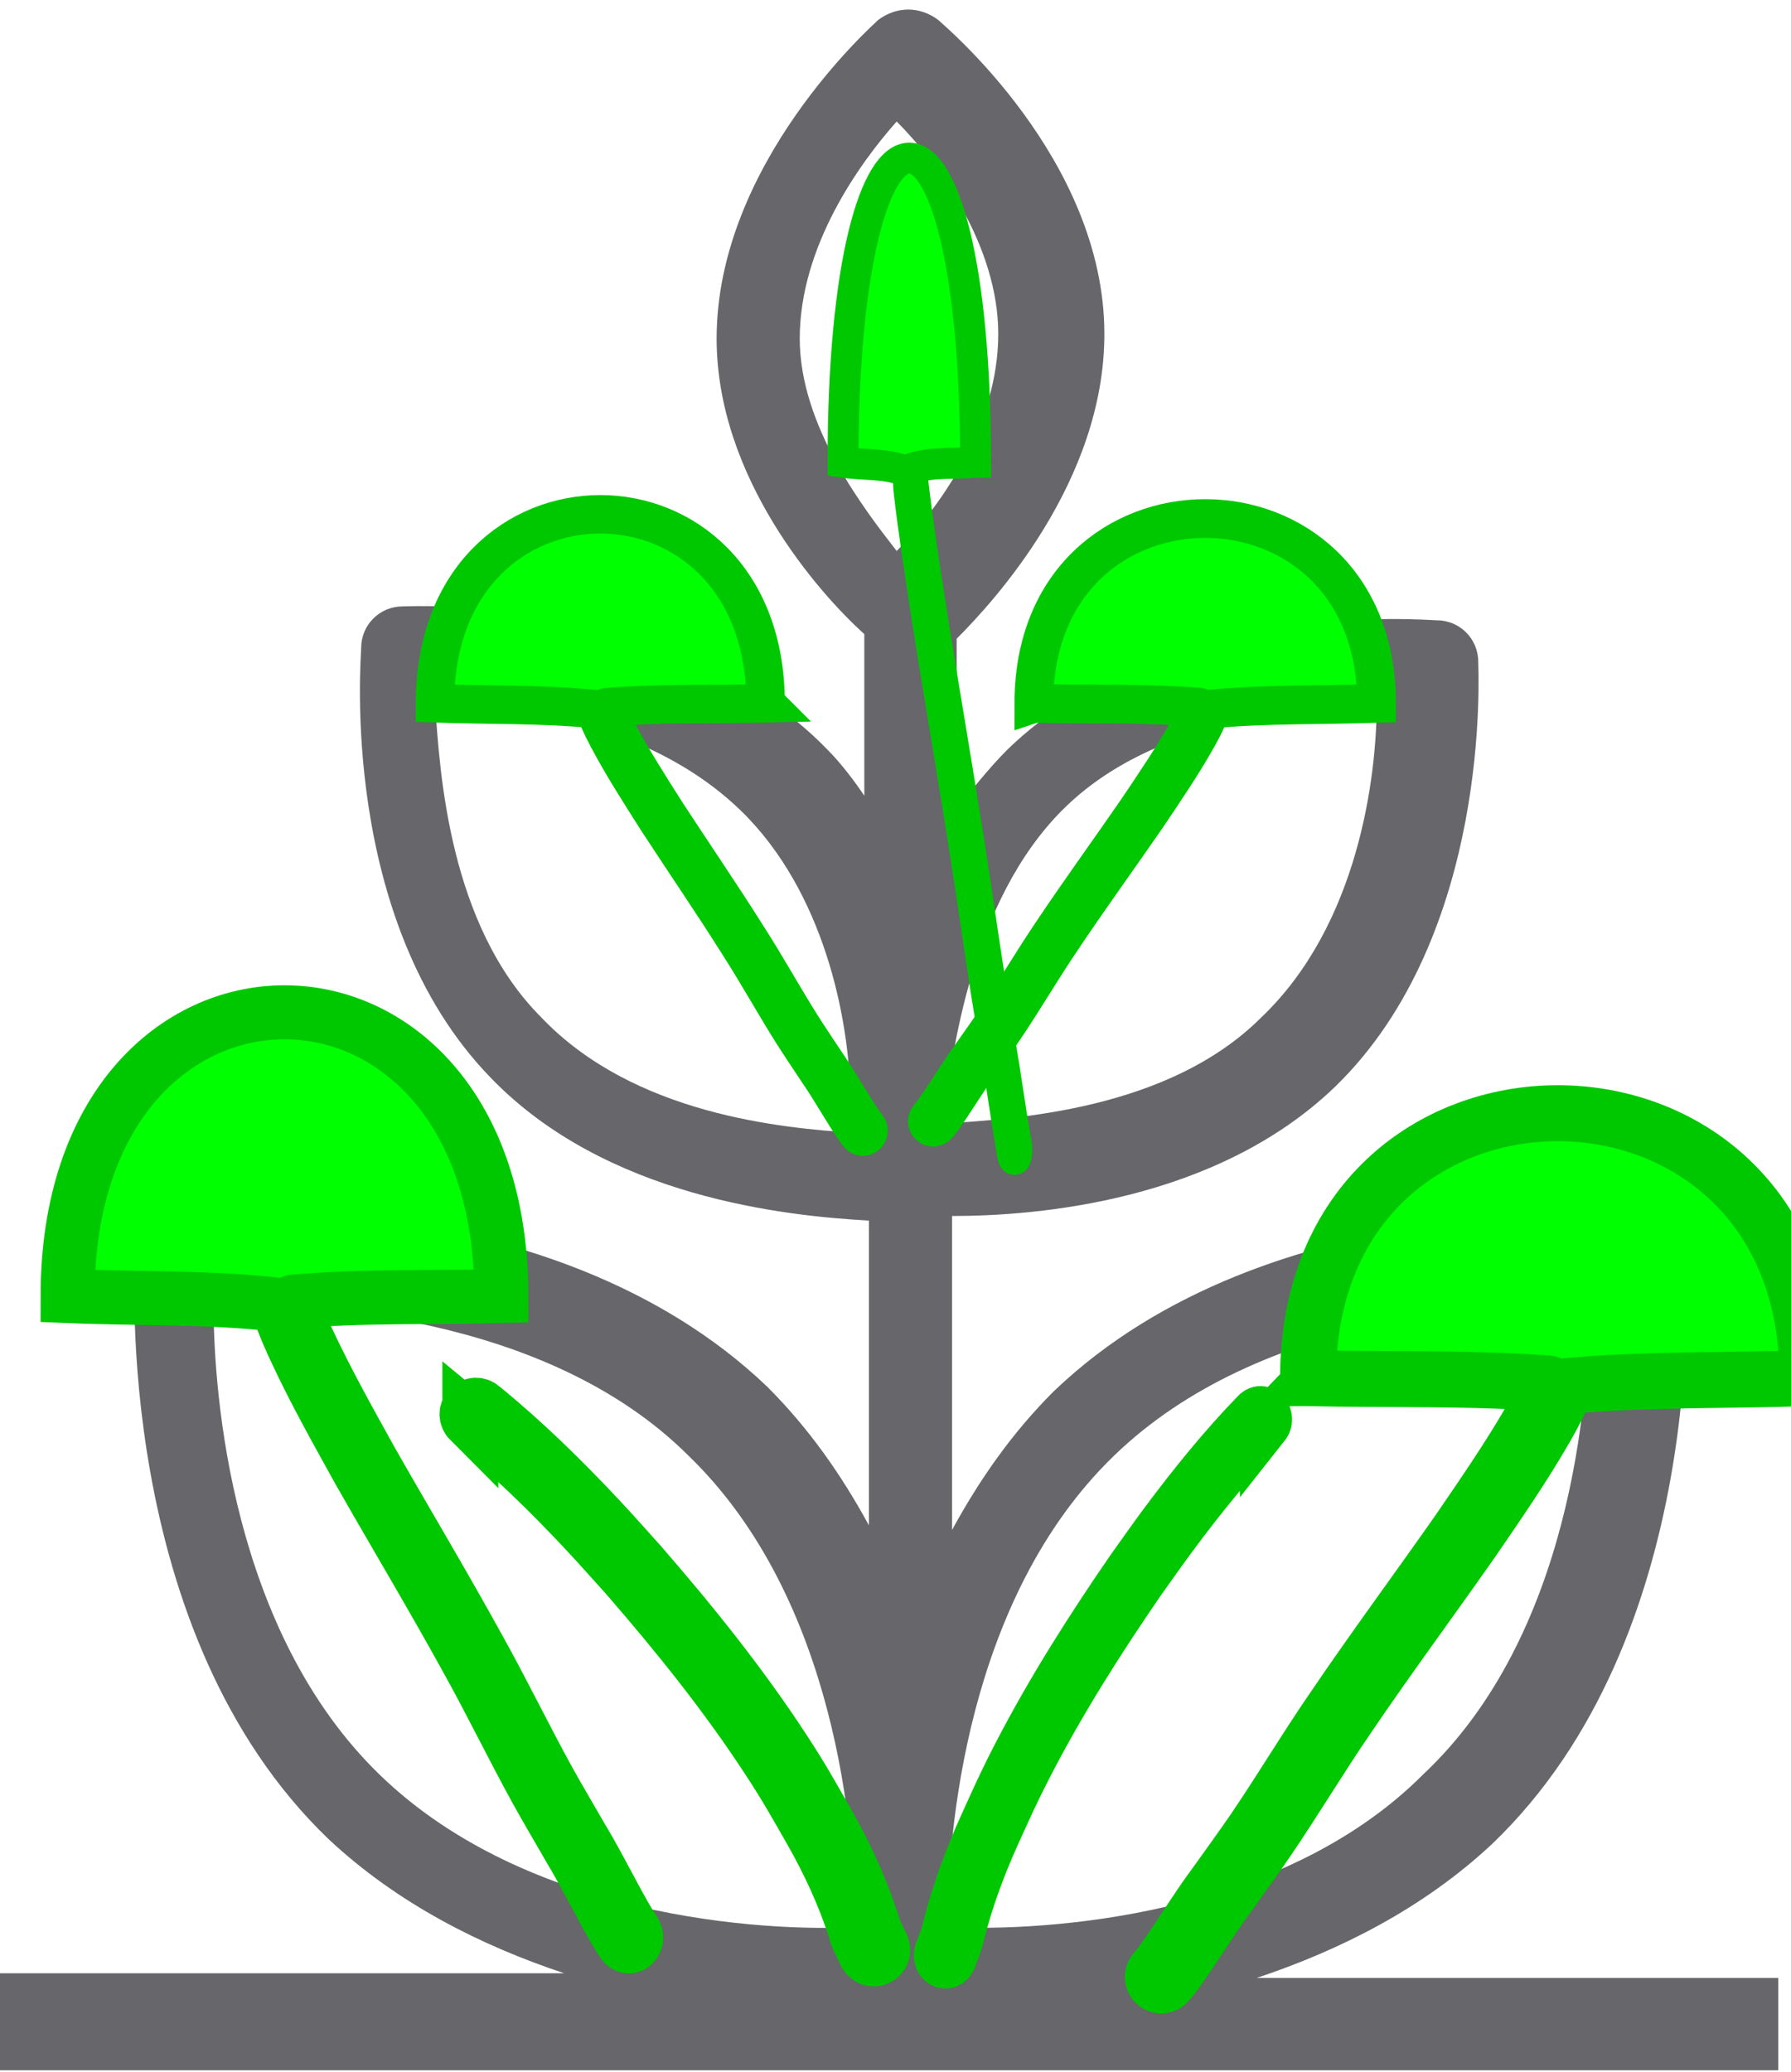 <?xml version="1.0" encoding="UTF-8" standalone="no"?>
<svg
   width="32"
   height="37"
   viewBox="0 0 32 37"
   fill="none"
   version="1.1"
   id="svg4"
   sodipodi:docname="farm_sidebar.svg"
   inkscape:version="1.1 (c68e22c387, 2021-05-23)"
   xmlns:inkscape="http://www.inkscape.org/namespaces/inkscape"
   xmlns:sodipodi="http://sodipodi.sourceforge.net/DTD/sodipodi-0.dtd"
   xmlns="http://www.w3.org/2000/svg"
   xmlns:svg="http://www.w3.org/2000/svg">
  <defs
     id="defs8" />
  <sodipodi:namedview
     id="namedview6"
     pagecolor="#ffffff"
     bordercolor="#666666"
     borderopacity="1.0"
     inkscape:pageshadow="2"
     inkscape:pageopacity="0.0"
     inkscape:pagecheckerboard="0"
     showgrid="false"
     inkscape:zoom="17.621622"
     inkscape:cx="15.974693"
     inkscape:cy="9.4486196"
     inkscape:window-width="1600"
     inkscape:window-height="837"
     inkscape:window-x="-8"
     inkscape:window-y="-8"
     inkscape:window-maximized="1"
     inkscape:current-layer="svg4" />
  <path
     d="m 18.99,14.459 c 1.649,-1.649 4.371,-1.815 5.608,-1.897 0,1.319 -0.33,3.959 -2.062,5.608 -1.649,1.649 -4.371,1.814 -5.691,1.897 0.165,-1.237 0.495,-3.959 2.144,-5.608 z m -12.206,17.237 c -2.639,-2.557 -2.969,-6.763 -2.969,-8.412 1.649,0 5.938,0.165 8.495,2.722 2.639,2.557 2.969,6.763 2.969,8.412 -1.649,0.083 -5.856,-0.165 -8.495,-2.722 z m 8.495,-11.464 c -1.32,-0.083 -3.959,-0.33 -5.608,-2.062 -1.649,-1.649 -1.814,-4.371 -1.897,-5.608 1.32,0 3.959,0.33 5.608,2.062 1.402,1.484 1.815,3.711 1.815,5.113 v 0.495 z m -0.99,-14.186 c 0,-1.649 1.072,-3.134 1.732,-3.876 0.742,0.742 1.815,2.227 1.815,3.794 0,1.649 -1.072,3.134 -1.815,3.876 -0.577,-0.742 -1.732,-2.227 -1.732,-3.794 z m 2.639,28.371 c 0,-1.649 0.33,-5.856 2.969,-8.412 2.639,-2.557 6.845,-2.722 8.495,-2.722 0,1.732 -0.33,5.938 -2.969,8.412 -2.557,2.557 -6.763,2.804 -8.495,2.722 z m -17.155,2.557 H 31.773 v -1.649 h -9.32 c 1.484,-0.495 2.969,-1.237 4.206,-2.392 3.876,-3.711 3.464,-10.144 3.464,-10.474 0,-0.412 -0.33,-0.742 -0.742,-0.742 -0.247,0 -6.68,-0.577 -10.557,3.134 -0.742,0.742 -1.319,1.567 -1.814,2.474 v -5.608 c 1.484,0 4.701,-0.247 6.845,-2.309 2.804,-2.722 2.557,-7.423 2.557,-7.588 0,-0.412 -0.33,-0.742 -0.742,-0.742 -0.165,0 -4.866,-0.412 -7.67,2.309 -0.33,0.33 -0.66,0.742 -0.907,1.072 v -3.052 c 0.66,-0.66 2.639,-2.804 2.639,-5.443 0,-3.134 -2.887,-5.526 -2.969,-5.608 -0.33,-0.247 -0.742,-0.247 -1.072,0 -0.082,0.082 -2.887,2.557 -2.887,5.691 0,2.474 1.815,4.536 2.639,5.278 v 2.887 c -0.165,-0.247 -0.412,-0.577 -0.66,-0.825 -2.722,-2.804 -7.423,-2.557 -7.588,-2.557 -0.412,0 -0.742,0.33 -0.742,0.742 0,0.165 -0.412,4.866 2.309,7.67 2.062,2.144 5.278,2.474 6.763,2.557 v 5.443 c -0.495,-0.907 -1.072,-1.732 -1.815,-2.474 -3.876,-3.711 -10.309,-3.134 -10.557,-3.134 -0.412,0.083 -0.742,0.33 -0.742,0.742 0,0.247 -0.412,6.763 3.464,10.474 1.237,1.155 2.722,1.897 4.206,2.392 H -0.227 Z"
     fill="#66666b"
     id="path2" />
  <path
     style="fill:#00ff00;stroke:#00c800;stroke-width:0.89"
     id="path943"
     d="m 22.599,25.463 c -0.583,0.603 -1.124,1.269 -1.639,1.963 -0.198,0.266 -0.388,0.54 -0.582,0.81 -0.717,1.042 -1.404,2.12 -2.002,3.276 -0.263,0.509 -0.369,0.755 -0.602,1.266 -0.249,0.552 -0.463,1.129 -0.619,1.734 -0.033,0.164 -0.095,0.313 -0.153,0.464 -0.075,0.192 -0.29,0.059 -0.215,-0.133 v 0 c 0.054,-0.138 0.112,-0.274 0.141,-0.424 0.162,-0.624 0.381,-1.22 0.639,-1.791 0.237,-0.52 0.343,-0.768 0.611,-1.286 0.605,-1.168 1.299,-2.256 2.023,-3.308 0.196,-0.273 0.388,-0.55 0.588,-0.818 0.516,-0.694 1.057,-1.363 1.641,-1.965 0.12,-0.151 0.289,0.063 0.169,0.214 z" />
  <path
     style="fill:#00ff00;stroke:#00c800"
     id="path943-8"
     d="m 8.404,25.369 c 0.736,0.603 1.419,1.269 2.069,1.963 0.25,0.266 0.49,0.54 0.735,0.81 0.905,1.042 1.773,2.12 2.528,3.276 0.333,0.509 0.466,0.755 0.76,1.266 0.315,0.552 0.584,1.129 0.782,1.734 0.041,0.164 0.12,0.313 0.194,0.464 0.094,0.192 0.366,0.059 0.271,-0.133 v 0 c -0.068,-0.138 -0.141,-0.274 -0.178,-0.424 -0.204,-0.624 -0.481,-1.22 -0.807,-1.791 -0.299,-0.52 -0.433,-0.768 -0.772,-1.286 -0.764,-1.168 -1.64,-2.256 -2.554,-3.308 -0.247,-0.273 -0.49,-0.55 -0.742,-0.818 -0.651,-0.694 -1.334,-1.363 -2.072,-1.965 -0.151,-0.151 -0.365,0.063 -0.214,0.214 z" />
  <path
     style="fill:#00ff00;stroke:#00c800"
     id="path945"
     d="m 23.372,24.613 c 1.431,0.032 2.865,-0.011 4.292,0.095 0.077,0.006 -0.049,0.147 -0.082,0.217 -0.068,0.141 -0.142,0.278 -0.22,0.414 -0.401,0.697 -0.859,1.359 -1.313,2.022 -0.735,1.047 -1.496,2.076 -2.215,3.135 -0.496,0.72 -0.943,1.471 -1.434,2.193 -0.156,0.229 -0.506,0.715 -0.676,0.952 -0.354,0.475 -0.654,0.988 -1.005,1.465 -0.027,0.033 -0.054,0.065 -0.081,0.098 -0.136,0.165 0.098,0.357 0.233,0.192 v 0 c 0.03,-0.037 0.061,-0.074 0.091,-0.111 0.352,-0.478 0.653,-0.991 1.007,-1.468 0.176,-0.246 0.522,-0.725 0.683,-0.963 0.49,-0.721 0.937,-1.471 1.431,-2.19 0.718,-1.059 1.48,-2.087 2.214,-3.134 0.46,-0.672 0.926,-1.343 1.331,-2.051 0.084,-0.147 0.165,-0.297 0.237,-0.451 0.04,-0.087 0.001,-0.261 0.096,-0.27 1.439,-0.135 2.888,-0.097 4.333,-0.145 0,-6.309 -8.923,-6.309 -8.923,0 z" />
  <path
     style="fill:#00ff00;stroke:#00c800;stroke-width:0.552"
     id="path945-2"
     d="m 17.43,8.256 c -0.38,0.036 -0.761,-0.013 -1.14,0.109 -0.02,0.007 0.013,0.169 0.022,0.249 0.018,0.162 0.038,0.32 0.058,0.475 0.107,0.8 0.228,1.56 0.349,2.321 0.195,1.202 0.397,2.384 0.588,3.599 0.132,0.826 0.25,1.688 0.381,2.518 0.041,0.263 0.134,0.821 0.18,1.093 0.094,0.545 0.174,1.134 0.267,1.681 0.007,0.038 0.014,0.075 0.021,0.113 0.036,0.19 -0.026,0.41 -0.062,0.221 v 0 c -0.008,-0.042 -0.016,-0.085 -0.024,-0.127 -0.093,-0.549 -0.173,-1.138 -0.267,-1.685 -0.047,-0.282 -0.139,-0.832 -0.181,-1.105 -0.13,-0.828 -0.249,-1.689 -0.38,-2.514 -0.191,-1.215 -0.393,-2.396 -0.588,-3.598 -0.122,-0.772 -0.246,-1.542 -0.353,-2.355 -0.022,-0.169 -0.044,-0.341 -0.063,-0.518 -0.011,-0.1 -2.93e-4,-0.3 -0.026,-0.31 -0.382,-0.155 -0.767,-0.111 -1.15,-0.167 0,-7.243 2.369,-7.243 2.369,0 z" />
  <path
     style="fill:#00ff00;stroke:#00c800;stroke-width:0.692"
     id="path945-8"
     d="m 18.475,12.562 c 0.982,0.022 1.966,-0.008 2.945,0.066 0.053,0.004 -0.033,0.103 -0.056,0.151 -0.046,0.098 -0.098,0.194 -0.151,0.289 -0.275,0.486 -0.589,0.948 -0.901,1.411 -0.504,0.731 -1.027,1.449 -1.52,2.188 -0.34,0.502 -0.647,1.026 -0.984,1.531 -0.107,0.16 -0.347,0.499 -0.464,0.665 -0.243,0.332 -0.448,0.689 -0.69,1.022 -0.019,0.023 -0.037,0.046 -0.056,0.068 -0.093,0.115 0.067,0.249 0.16,0.134 v 0 c 0.021,-0.026 0.042,-0.052 0.062,-0.077 0.241,-0.334 0.448,-0.692 0.691,-1.024 0.121,-0.171 0.358,-0.506 0.469,-0.672 0.336,-0.503 0.643,-1.027 0.982,-1.528 0.493,-0.739 1.015,-1.456 1.519,-2.187 0.316,-0.469 0.636,-0.937 0.913,-1.431 0.058,-0.103 0.114,-0.207 0.162,-0.315 0.028,-0.061 7.55e-4,-0.182 0.066,-0.189 0.987,-0.094 1.982,-0.068 2.973,-0.101 0,-4.403 -6.123,-4.403 -6.123,0 z" />
  <path
     style="fill:#00ff00;stroke:#00c800;stroke-width:0.965"
     id="path945-1"
     d="m 8.958,23.147 c -1.243,0.034 -2.488,-0.012 -3.728,0.101 -0.067,0.006 0.042,0.158 0.071,0.232 0.059,0.151 0.123,0.298 0.191,0.443 0.349,0.747 0.746,1.455 1.14,2.165 0.639,1.122 1.3,2.224 1.924,3.358 0.43,0.771 0.819,1.575 1.245,2.349 0.135,0.246 0.44,0.766 0.587,1.02 0.308,0.509 0.568,1.058 0.873,1.569 0.023,0.035 0.047,0.07 0.07,0.105 0.118,0.177 -0.085,0.383 -0.203,0.206 v 0 c -0.026,-0.04 -0.053,-0.079 -0.079,-0.119 -0.306,-0.512 -0.567,-1.061 -0.875,-1.572 C 10.023,32.742 9.723,32.229 9.583,31.974 9.157,31.201 8.769,30.398 8.34,29.629 7.716,28.495 7.054,27.394 6.416,26.272 6.017,25.552 5.612,24.834 5.261,24.075 5.188,23.917 5.117,23.757 5.055,23.592 c -0.035,-0.093 -9.555e-4,-0.28 -0.084,-0.289 -1.25,-0.145 -2.509,-0.104 -3.763,-0.156 0,-6.757 7.75,-6.757 7.75,0 z" />
  <path
     style="fill:#00ff00;stroke:#00c800;stroke-width:0.687"
     id="path945-1-8"
     d="m 13.68,12.562 c -0.947,0.022 -1.896,-0.008 -2.841,0.067 -0.051,0.004 0.032,0.105 0.054,0.155 0.045,0.101 0.094,0.199 0.146,0.295 0.266,0.497 0.568,0.969 0.869,1.442 0.487,0.747 0.991,1.481 1.466,2.237 0.328,0.513 0.624,1.049 0.949,1.565 0.103,0.164 0.335,0.51 0.448,0.68 0.234,0.339 0.433,0.705 0.665,1.045 0.018,0.023 0.036,0.047 0.054,0.07 0.09,0.118 -0.065,0.255 -0.155,0.137 v 0 c -0.02,-0.026 -0.04,-0.053 -0.06,-0.079 -0.233,-0.341 -0.432,-0.707 -0.667,-1.047 -0.117,-0.175 -0.345,-0.517 -0.452,-0.687 -0.324,-0.515 -0.62,-1.05 -0.948,-1.562 -0.475,-0.755 -0.979,-1.489 -1.466,-2.236 -0.305,-0.48 -0.613,-0.958 -0.881,-1.464 -0.056,-0.105 -0.11,-0.212 -0.157,-0.322 -0.027,-0.062 -7.28e-4,-0.186 -0.064,-0.193 -0.952,-0.096 -1.912,-0.069 -2.868,-0.104 0,-4.501 5.907,-4.501 5.907,0 z" />
</svg>
